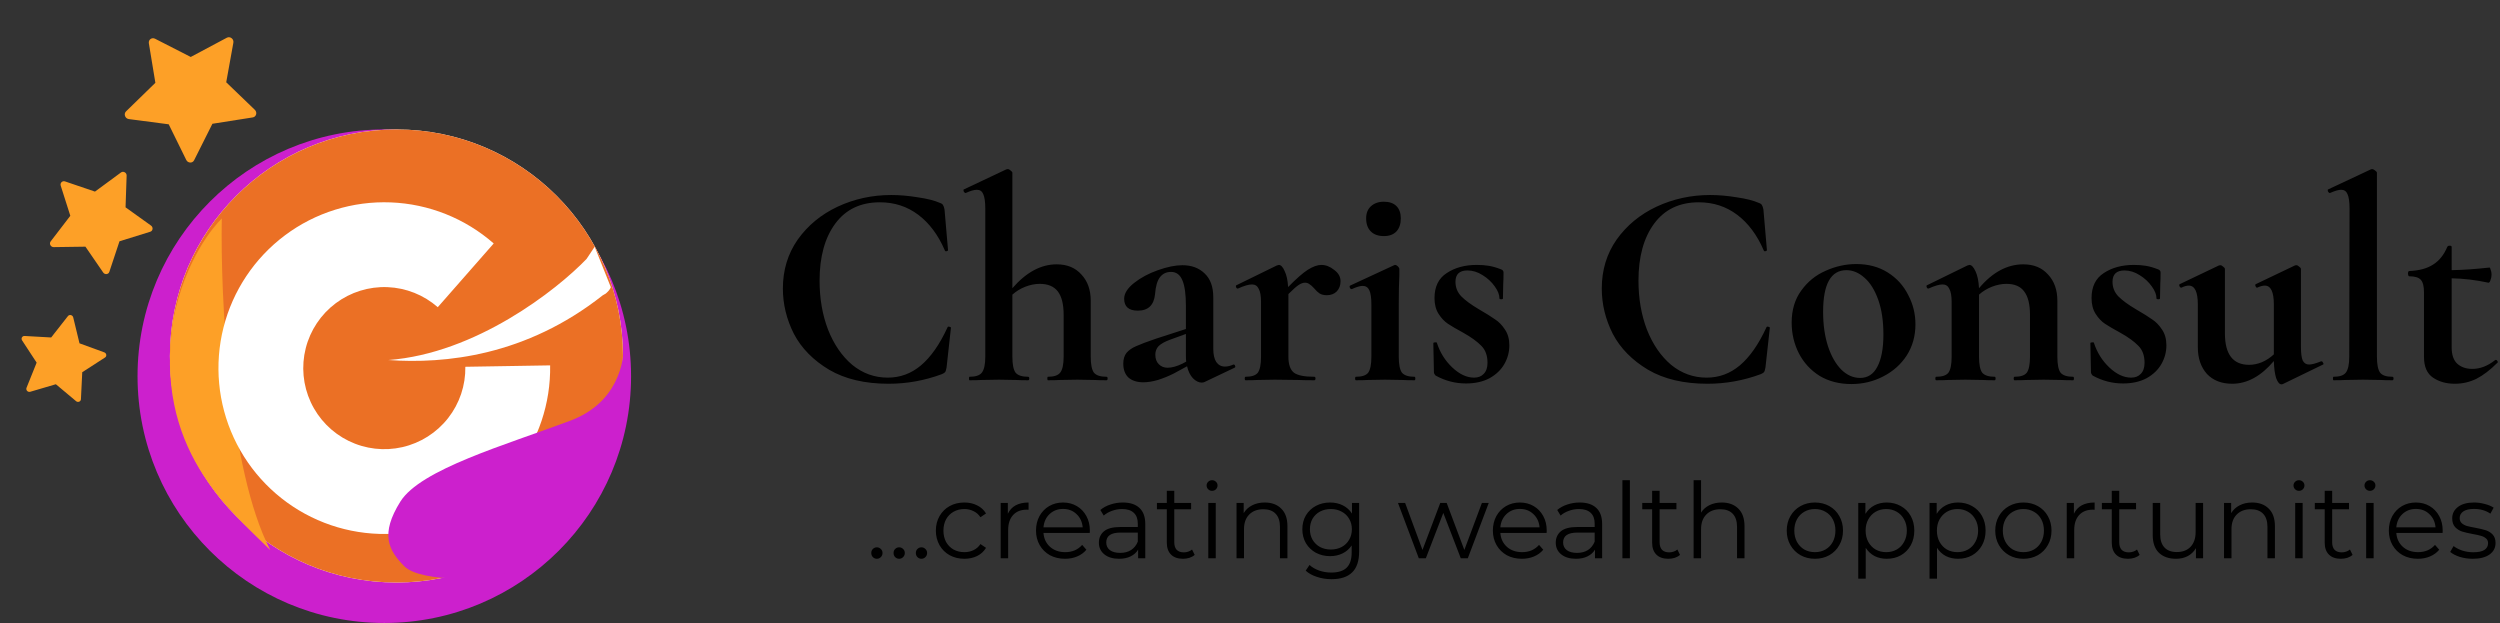 <svg width="309" height="77" viewBox="0 0 309 77" fill="none" xmlns="http://www.w3.org/2000/svg">
<rect x="0" y="0" width="309" height="77" fill="#333333" stroke="none"/>
<path d="M110.156 24.104C111.212 24.104 112.316 24.2 113.468 24.392C114.62 24.56 115.52 24.788 116.168 25.076C116.384 25.148 116.516 25.244 116.564 25.364C116.636 25.46 116.696 25.64 116.744 25.904L117.176 30.908C117.176 30.98 117.116 31.028 116.996 31.052C116.876 31.076 116.804 31.04 116.78 30.944C115.964 29.048 114.872 27.584 113.504 26.552C112.136 25.52 110.552 25.004 108.752 25.004C106.376 25.004 104.54 25.88 103.244 27.632C101.948 29.384 101.3 31.736 101.3 34.688C101.3 36.896 101.648 38.912 102.344 40.736C103.064 42.56 104.06 44.012 105.332 45.092C106.628 46.148 108.092 46.676 109.724 46.676C111.26 46.676 112.628 46.172 113.828 45.164C115.052 44.132 116.144 42.572 117.104 40.484C117.128 40.388 117.2 40.352 117.32 40.376C117.464 40.4 117.536 40.448 117.536 40.52L116.996 45.416C116.948 45.704 116.888 45.896 116.816 45.992C116.768 46.064 116.636 46.148 116.42 46.244C114.284 47.036 112.088 47.432 109.832 47.432C106.904 47.432 104.456 46.856 102.488 45.704C100.52 44.528 99.068 43.052 98.132 41.276C97.22 39.476 96.764 37.604 96.764 35.66C96.764 33.38 97.376 31.364 98.6 29.612C99.848 27.86 101.492 26.504 103.532 25.544C105.596 24.584 107.804 24.104 110.156 24.104ZM136.758 46.568C136.854 46.568 136.902 46.64 136.902 46.784C136.902 46.928 136.854 47 136.758 47C136.134 47 135.63 46.988 135.246 46.964L133.158 46.928L130.998 46.964C130.638 46.988 130.146 47 129.522 47C129.474 47 129.45 46.928 129.45 46.784C129.45 46.64 129.474 46.568 129.522 46.568C130.266 46.568 130.77 46.4 131.034 46.064C131.322 45.704 131.466 45.044 131.466 44.084V38.9C131.466 37.604 131.226 36.644 130.746 36.02C130.266 35.396 129.522 35.084 128.514 35.084C127.938 35.084 127.338 35.204 126.714 35.444C126.114 35.684 125.586 36.008 125.13 36.416V44.084C125.13 45.044 125.262 45.704 125.526 46.064C125.814 46.4 126.33 46.568 127.074 46.568C127.17 46.568 127.218 46.64 127.218 46.784C127.218 46.928 127.17 47 127.074 47C126.45 47 125.946 46.988 125.562 46.964L123.474 46.928L121.314 46.964C120.954 46.988 120.462 47 119.838 47C119.79 47 119.766 46.928 119.766 46.784C119.766 46.64 119.79 46.568 119.838 46.568C120.582 46.568 121.086 46.4 121.35 46.064C121.638 45.704 121.782 45.044 121.782 44.084V25.796C121.782 24.956 121.698 24.356 121.53 23.996C121.386 23.636 121.122 23.456 120.738 23.456C120.402 23.456 119.946 23.588 119.37 23.852H119.334C119.262 23.852 119.19 23.792 119.118 23.672C119.07 23.528 119.07 23.444 119.118 23.42L124.374 20.936L124.554 20.9C124.674 20.9 124.794 20.96 124.914 21.08C125.058 21.176 125.13 21.272 125.13 21.368V35.624C126.834 33.656 128.658 32.672 130.602 32.672C131.898 32.672 132.918 33.092 133.662 33.932C134.43 34.748 134.814 35.828 134.814 37.172V44.084C134.814 45.044 134.946 45.704 135.21 46.064C135.498 46.4 136.014 46.568 136.758 46.568ZM152.482 45.056C152.578 45.056 152.638 45.116 152.662 45.236C152.71 45.332 152.686 45.404 152.59 45.452L148.882 47.216C148.786 47.264 148.666 47.288 148.522 47.288C148.162 47.288 147.802 47.108 147.442 46.748C147.106 46.388 146.866 45.896 146.722 45.272L145.066 46.172C144.442 46.484 143.794 46.748 143.122 46.964C142.45 47.156 141.85 47.252 141.322 47.252C140.554 47.252 139.942 47.06 139.486 46.676C139.054 46.268 138.838 45.692 138.838 44.948C138.838 44.396 138.97 43.952 139.234 43.616C139.522 43.28 139.918 43.004 140.422 42.788C140.95 42.548 141.778 42.236 142.906 41.852L146.578 40.664V37.82C146.578 36.38 146.434 35.324 146.146 34.652C145.858 33.956 145.39 33.608 144.742 33.608C144.166 33.608 143.71 33.824 143.374 34.256C143.038 34.688 142.834 35.396 142.762 36.38C142.618 37.724 141.91 38.396 140.638 38.396C139.51 38.396 138.946 37.904 138.946 36.92C138.946 36.272 139.354 35.624 140.17 34.976C140.986 34.328 141.97 33.8 143.122 33.392C144.274 32.984 145.282 32.78 146.146 32.78C147.274 32.78 148.186 33.116 148.882 33.788C149.602 34.46 149.962 35.444 149.962 36.74V43.112C149.962 43.808 150.082 44.348 150.322 44.732C150.586 45.116 150.946 45.308 151.402 45.308C151.738 45.308 152.086 45.224 152.446 45.056H152.482ZM146.614 44.696C146.59 44.528 146.578 44.276 146.578 43.94V41.276L144.598 41.996C143.95 42.236 143.482 42.5 143.194 42.788C142.93 43.076 142.798 43.424 142.798 43.832C142.798 44.336 142.942 44.732 143.23 45.02C143.518 45.308 143.878 45.452 144.31 45.452C144.838 45.452 145.45 45.284 146.146 44.948L146.614 44.696ZM163.315 32.744C163.867 32.744 164.395 32.948 164.899 33.356C165.427 33.74 165.691 34.208 165.691 34.76C165.691 35.264 165.535 35.684 165.223 36.02C164.911 36.332 164.503 36.488 163.999 36.488C163.639 36.488 163.339 36.416 163.099 36.272C162.883 36.128 162.655 35.912 162.415 35.624C162.199 35.384 162.007 35.216 161.839 35.12C161.695 35 161.515 34.94 161.299 34.94C161.059 34.94 160.795 35.036 160.507 35.228C160.243 35.396 159.823 35.768 159.247 36.344V44.084C159.247 45.044 159.475 45.704 159.931 46.064C160.387 46.4 161.227 46.568 162.451 46.568C162.547 46.568 162.595 46.64 162.595 46.784C162.595 46.928 162.547 47 162.451 47C161.611 47 160.951 46.988 160.471 46.964L157.555 46.928L155.431 46.964C155.071 46.988 154.579 47 153.955 47C153.883 47 153.847 46.928 153.847 46.784C153.847 46.64 153.883 46.568 153.955 46.568C154.699 46.568 155.203 46.4 155.467 46.064C155.731 45.704 155.863 45.044 155.863 44.084V37.316C155.863 36.572 155.767 36.032 155.575 35.696C155.407 35.336 155.131 35.156 154.747 35.156C154.339 35.156 153.763 35.324 153.019 35.66H152.947C152.875 35.66 152.815 35.6 152.767 35.48C152.743 35.36 152.755 35.288 152.803 35.264L157.807 32.816C157.951 32.768 158.035 32.744 158.059 32.744C158.323 32.744 158.563 32.996 158.779 33.5C159.019 33.98 159.163 34.64 159.211 35.48C160.195 34.472 160.999 33.764 161.623 33.356C162.271 32.948 162.835 32.744 163.315 32.744ZM167.595 47C167.523 47 167.487 46.928 167.487 46.784C167.487 46.64 167.523 46.568 167.595 46.568C168.339 46.568 168.843 46.4 169.107 46.064C169.371 45.704 169.503 45.044 169.503 44.084V37.64C169.503 36.824 169.419 36.236 169.251 35.876C169.083 35.516 168.807 35.336 168.423 35.336C168.111 35.336 167.667 35.468 167.091 35.732H167.055C166.959 35.732 166.887 35.672 166.839 35.552C166.791 35.408 166.803 35.324 166.875 35.3L172.311 32.78L172.419 32.744C172.539 32.744 172.659 32.804 172.779 32.924C172.899 33.044 172.959 33.152 172.959 33.248V34.04C172.911 35 172.887 36.176 172.887 37.568V44.084C172.887 45.044 173.019 45.704 173.283 46.064C173.571 46.4 174.087 46.568 174.831 46.568C174.903 46.568 174.939 46.64 174.939 46.784C174.939 46.928 174.903 47 174.831 47C174.207 47 173.715 46.988 173.355 46.964L171.195 46.928L169.071 46.964C168.711 46.988 168.219 47 167.595 47ZM171.051 29.18C170.355 29.18 169.815 28.988 169.431 28.604C169.047 28.22 168.855 27.68 168.855 26.984C168.855 26.36 169.047 25.868 169.431 25.508C169.839 25.124 170.379 24.932 171.051 24.932C171.723 24.932 172.239 25.112 172.599 25.472C172.959 25.832 173.139 26.336 173.139 26.984C173.139 27.68 172.959 28.22 172.599 28.604C172.239 28.988 171.723 29.18 171.051 29.18ZM179.896 34.832C179.896 35.528 180.136 36.128 180.616 36.632C181.12 37.136 181.84 37.664 182.776 38.216C183.688 38.744 184.36 39.164 184.792 39.476C185.248 39.764 185.656 40.184 186.016 40.736C186.376 41.264 186.556 41.912 186.556 42.68C186.556 43.496 186.352 44.264 185.944 44.984C185.536 45.704 184.924 46.292 184.108 46.748C183.292 47.18 182.32 47.396 181.192 47.396C179.872 47.396 178.624 47.072 177.448 46.424C177.304 46.28 177.232 46.136 177.232 45.992L177.16 42.428C177.16 42.356 177.22 42.32 177.34 42.32C177.484 42.296 177.568 42.308 177.592 42.356C177.976 43.556 178.612 44.576 179.5 45.416C180.388 46.256 181.288 46.676 182.2 46.676C182.704 46.676 183.1 46.52 183.388 46.208C183.7 45.896 183.856 45.44 183.856 44.84C183.856 43.952 183.604 43.256 183.1 42.752C182.596 42.224 181.852 41.684 180.868 41.132C180.028 40.676 179.392 40.304 178.96 40.016C178.528 39.728 178.144 39.32 177.808 38.792C177.472 38.264 177.304 37.616 177.304 36.848C177.304 35.432 177.808 34.4 178.816 33.752C179.824 33.08 181.06 32.744 182.524 32.744C183.076 32.744 183.568 32.78 184 32.852C184.456 32.924 184.96 33.068 185.512 33.284C185.728 33.356 185.836 33.488 185.836 33.68C185.836 34.28 185.824 34.748 185.8 35.084L185.764 36.884C185.764 36.956 185.692 36.992 185.548 36.992C185.404 36.992 185.332 36.956 185.332 36.884C185.332 36.428 185.14 35.936 184.756 35.408C184.372 34.856 183.868 34.388 183.244 34.004C182.644 33.62 182.02 33.428 181.372 33.428C180.388 33.428 179.896 33.896 179.896 34.832ZM211.371 24.104C212.427 24.104 213.531 24.2 214.683 24.392C215.835 24.56 216.735 24.788 217.383 25.076C217.599 25.148 217.731 25.244 217.779 25.364C217.851 25.46 217.911 25.64 217.959 25.904L218.391 30.908C218.391 30.98 218.331 31.028 218.211 31.052C218.091 31.076 218.019 31.04 217.995 30.944C217.179 29.048 216.087 27.584 214.719 26.552C213.351 25.52 211.767 25.004 209.967 25.004C207.591 25.004 205.755 25.88 204.459 27.632C203.163 29.384 202.515 31.736 202.515 34.688C202.515 36.896 202.863 38.912 203.559 40.736C204.279 42.56 205.275 44.012 206.547 45.092C207.843 46.148 209.307 46.676 210.939 46.676C212.475 46.676 213.843 46.172 215.043 45.164C216.267 44.132 217.359 42.572 218.319 40.484C218.343 40.388 218.415 40.352 218.535 40.376C218.679 40.4 218.751 40.448 218.751 40.52L218.211 45.416C218.163 45.704 218.103 45.896 218.031 45.992C217.983 46.064 217.851 46.148 217.635 46.244C215.499 47.036 213.303 47.432 211.047 47.432C208.119 47.432 205.671 46.856 203.703 45.704C201.735 44.528 200.283 43.052 199.347 41.276C198.435 39.476 197.979 37.604 197.979 35.66C197.979 33.38 198.591 31.364 199.815 29.612C201.063 27.86 202.707 26.504 204.747 25.544C206.811 24.584 209.019 24.104 211.371 24.104ZM228.829 47.468C227.341 47.468 226.033 47.132 224.905 46.46C223.801 45.764 222.949 44.84 222.349 43.688C221.749 42.512 221.449 41.24 221.449 39.872C221.449 38.312 221.845 36.992 222.637 35.912C223.429 34.808 224.437 33.992 225.661 33.464C226.885 32.912 228.145 32.636 229.441 32.636C230.929 32.636 232.225 32.984 233.329 33.68C234.433 34.376 235.273 35.3 235.849 36.452C236.449 37.58 236.749 38.792 236.749 40.088C236.749 41.528 236.389 42.812 235.669 43.94C234.949 45.044 233.977 45.908 232.753 46.532C231.553 47.156 230.245 47.468 228.829 47.468ZM229.909 46.712C230.845 46.712 231.553 46.256 232.033 45.344C232.537 44.408 232.789 43.076 232.789 41.348C232.789 39.668 232.573 38.228 232.141 37.028C231.709 35.828 231.145 34.928 230.449 34.328C229.753 33.704 229.009 33.392 228.217 33.392C226.297 33.392 225.337 35.108 225.337 38.54C225.337 40.148 225.541 41.576 225.949 42.824C226.357 44.048 226.909 45.008 227.605 45.704C228.301 46.376 229.069 46.712 229.909 46.712ZM256.234 46.568C256.306 46.568 256.342 46.64 256.342 46.784C256.342 46.928 256.306 47 256.234 47C255.61 47 255.118 46.988 254.758 46.964L252.598 46.928L250.51 46.964C250.126 46.988 249.622 47 248.998 47C248.926 47 248.89 46.928 248.89 46.784C248.89 46.64 248.926 46.568 248.998 46.568C249.742 46.568 250.246 46.4 250.51 46.064C250.774 45.704 250.906 45.044 250.906 44.084V38.9C250.906 37.604 250.666 36.644 250.186 36.02C249.73 35.396 248.998 35.084 247.99 35.084C247.414 35.084 246.814 35.204 246.19 35.444C245.59 35.684 245.062 36.008 244.606 36.416V44.084C244.606 45.044 244.738 45.704 245.002 46.064C245.29 46.4 245.806 46.568 246.55 46.568C246.622 46.568 246.658 46.64 246.658 46.784C246.658 46.928 246.622 47 246.55 47C245.926 47 245.434 46.988 245.074 46.964L242.914 46.928L240.79 46.964C240.43 46.988 239.938 47 239.314 47C239.242 47 239.206 46.928 239.206 46.784C239.206 46.64 239.242 46.568 239.314 46.568C240.058 46.568 240.562 46.4 240.826 46.064C241.09 45.704 241.222 45.044 241.222 44.084V37.316C241.222 36.572 241.126 36.032 240.934 35.696C240.766 35.336 240.49 35.156 240.106 35.156C239.698 35.156 239.122 35.324 238.378 35.66H238.306C238.234 35.66 238.174 35.6 238.126 35.48C238.102 35.36 238.114 35.288 238.162 35.264L243.166 32.816C243.31 32.768 243.394 32.744 243.418 32.744C243.682 32.744 243.934 33.008 244.174 33.536C244.414 34.04 244.558 34.736 244.606 35.624C246.262 33.656 248.086 32.672 250.078 32.672C251.374 32.672 252.394 33.092 253.138 33.932C253.906 34.748 254.29 35.828 254.29 37.172V44.084C254.29 45.044 254.422 45.704 254.686 46.064C254.974 46.4 255.49 46.568 256.234 46.568ZM261.107 34.832C261.107 35.528 261.347 36.128 261.827 36.632C262.331 37.136 263.051 37.664 263.987 38.216C264.899 38.744 265.571 39.164 266.003 39.476C266.459 39.764 266.867 40.184 267.227 40.736C267.587 41.264 267.767 41.912 267.767 42.68C267.767 43.496 267.563 44.264 267.155 44.984C266.747 45.704 266.135 46.292 265.319 46.748C264.503 47.18 263.531 47.396 262.403 47.396C261.083 47.396 259.835 47.072 258.659 46.424C258.515 46.28 258.443 46.136 258.443 45.992L258.371 42.428C258.371 42.356 258.431 42.32 258.551 42.32C258.695 42.296 258.779 42.308 258.803 42.356C259.187 43.556 259.823 44.576 260.711 45.416C261.599 46.256 262.499 46.676 263.411 46.676C263.915 46.676 264.311 46.52 264.599 46.208C264.911 45.896 265.067 45.44 265.067 44.84C265.067 43.952 264.815 43.256 264.311 42.752C263.807 42.224 263.063 41.684 262.079 41.132C261.239 40.676 260.603 40.304 260.171 40.016C259.739 39.728 259.355 39.32 259.019 38.792C258.683 38.264 258.515 37.616 258.515 36.848C258.515 35.432 259.019 34.4 260.027 33.752C261.035 33.08 262.271 32.744 263.735 32.744C264.287 32.744 264.779 32.78 265.211 32.852C265.667 32.924 266.171 33.068 266.723 33.284C266.939 33.356 267.047 33.488 267.047 33.68C267.047 34.28 267.035 34.748 267.011 35.084L266.975 36.884C266.975 36.956 266.903 36.992 266.759 36.992C266.615 36.992 266.543 36.956 266.543 36.884C266.543 36.428 266.351 35.936 265.967 35.408C265.583 34.856 265.079 34.388 264.455 34.004C263.855 33.62 263.231 33.428 262.583 33.428C261.599 33.428 261.107 33.896 261.107 34.832ZM286.952 44.66C287.024 44.66 287.084 44.72 287.132 44.84C287.204 44.96 287.204 45.032 287.132 45.056L282.164 47.468C282.116 47.492 282.056 47.504 281.984 47.504C281.744 47.504 281.528 47.252 281.336 46.748C281.168 46.22 281.072 45.512 281.048 44.624C279.464 46.496 277.748 47.432 275.9 47.432C274.58 47.432 273.536 47.024 272.768 46.208C272.024 45.368 271.652 44.276 271.652 42.932V37.64C271.652 36.08 271.28 35.3 270.536 35.3C270.272 35.3 269.972 35.384 269.636 35.552H269.6C269.504 35.552 269.432 35.492 269.384 35.372C269.336 35.228 269.348 35.144 269.42 35.12L274.244 32.816L274.424 32.78C274.544 32.78 274.664 32.84 274.784 32.96C274.928 33.056 275 33.152 275 33.248V41.204C275 43.796 275.996 45.092 277.988 45.092C278.516 45.092 279.044 44.984 279.572 44.768C280.124 44.528 280.616 44.204 281.048 43.796V37.64C281.048 36.08 280.676 35.3 279.932 35.3C279.668 35.3 279.356 35.384 278.996 35.552H278.96C278.888 35.552 278.828 35.492 278.78 35.372C278.732 35.228 278.744 35.144 278.816 35.12L283.64 32.816C283.688 32.792 283.748 32.78 283.82 32.78C283.94 32.78 284.06 32.84 284.18 32.96C284.324 33.056 284.396 33.152 284.396 33.248V42.824C284.396 43.64 284.468 44.216 284.612 44.552C284.78 44.888 285.044 45.056 285.404 45.056C285.74 45.056 286.232 44.924 286.88 44.66H286.952ZM288.424 47C288.376 47 288.352 46.928 288.352 46.784C288.352 46.64 288.376 46.568 288.424 46.568C289.168 46.568 289.672 46.4 289.936 46.064C290.224 45.704 290.368 45.044 290.368 44.084L290.404 25.796C290.404 24.956 290.32 24.356 290.152 23.996C290.008 23.636 289.744 23.456 289.36 23.456C289.048 23.456 288.592 23.588 287.992 23.852H287.956C287.884 23.852 287.812 23.792 287.74 23.672C287.692 23.528 287.692 23.444 287.74 23.42L293.032 20.936L293.176 20.9C293.296 20.9 293.428 20.96 293.572 21.08C293.716 21.176 293.788 21.272 293.788 21.368V44.084C293.788 45.044 293.92 45.704 294.184 46.064C294.448 46.4 294.952 46.568 295.696 46.568C295.792 46.568 295.84 46.64 295.84 46.784C295.84 46.928 295.792 47 295.696 47C295.096 47 294.616 46.988 294.256 46.964L292.06 46.928L289.9 46.964C289.54 46.988 289.048 47 288.424 47ZM308.461 44.48C308.557 44.48 308.629 44.528 308.677 44.624C308.749 44.72 308.749 44.792 308.677 44.84C307.789 45.728 306.925 46.388 306.085 46.82C305.245 47.228 304.357 47.432 303.421 47.432C302.365 47.432 301.465 47.18 300.721 46.676C299.977 46.172 299.605 45.32 299.605 44.12V36.128C299.605 35.384 299.473 34.868 299.209 34.58C298.945 34.292 298.465 34.148 297.769 34.148C297.745 34.148 297.709 34.112 297.661 34.04C297.637 33.968 297.625 33.896 297.625 33.824C297.625 33.728 297.637 33.656 297.661 33.608C297.685 33.536 297.721 33.5 297.769 33.5C298.993 33.452 299.977 33.188 300.721 32.708C301.489 32.228 302.077 31.496 302.485 30.512C302.533 30.416 302.629 30.368 302.773 30.368C302.941 30.368 303.025 30.416 303.025 30.512V33.392C304.417 33.368 305.977 33.26 307.705 33.068C307.753 33.068 307.801 33.164 307.849 33.356C307.921 33.524 307.957 33.716 307.957 33.932C307.957 34.172 307.909 34.412 307.813 34.652C307.741 34.868 307.657 34.964 307.561 34.94C306.001 34.604 304.489 34.424 303.025 34.4V42.932C303.025 43.844 303.253 44.516 303.709 44.948C304.189 45.38 304.813 45.596 305.581 45.596C306.541 45.596 307.477 45.236 308.389 44.516L308.461 44.48Z" fill="black"/>
<path d="M108.378 69.065C108.187 69.065 108.023 68.996 107.884 68.857C107.754 68.718 107.689 68.549 107.689 68.35C107.689 68.151 107.754 67.986 107.884 67.856C108.023 67.717 108.187 67.648 108.378 67.648C108.569 67.648 108.733 67.717 108.872 67.856C109.011 67.986 109.08 68.151 109.08 68.35C109.08 68.549 109.011 68.718 108.872 68.857C108.733 68.996 108.569 69.065 108.378 69.065ZM111.133 69.065C110.942 69.065 110.778 68.996 110.639 68.857C110.509 68.718 110.444 68.549 110.444 68.35C110.444 68.151 110.509 67.986 110.639 67.856C110.778 67.717 110.942 67.648 111.133 67.648C111.324 67.648 111.488 67.717 111.627 67.856C111.766 67.986 111.835 68.151 111.835 68.35C111.835 68.549 111.766 68.718 111.627 68.857C111.488 68.996 111.324 69.065 111.133 69.065ZM113.888 69.065C113.697 69.065 113.532 68.996 113.394 68.857C113.264 68.718 113.199 68.549 113.199 68.35C113.199 68.151 113.264 67.986 113.394 67.856C113.532 67.717 113.697 67.648 113.888 67.648C114.078 67.648 114.243 67.717 114.382 67.856C114.52 67.986 114.59 68.151 114.59 68.35C114.59 68.549 114.52 68.718 114.382 68.857C114.243 68.996 114.078 69.065 113.888 69.065ZM119.195 69.065C118.519 69.065 117.913 68.918 117.375 68.623C116.847 68.328 116.431 67.917 116.127 67.388C115.824 66.851 115.672 66.248 115.672 65.581C115.672 64.914 115.824 64.316 116.127 63.787C116.431 63.258 116.847 62.847 117.375 62.552C117.913 62.257 118.519 62.11 119.195 62.11C119.785 62.11 120.309 62.227 120.768 62.461C121.236 62.686 121.605 63.02 121.873 63.462L121.184 63.93C120.959 63.592 120.673 63.341 120.326 63.176C119.98 63.003 119.603 62.916 119.195 62.916C118.701 62.916 118.255 63.029 117.856 63.254C117.466 63.471 117.159 63.783 116.933 64.19C116.717 64.597 116.608 65.061 116.608 65.581C116.608 66.11 116.717 66.578 116.933 66.985C117.159 67.384 117.466 67.696 117.856 67.921C118.255 68.138 118.701 68.246 119.195 68.246C119.603 68.246 119.98 68.164 120.326 67.999C120.673 67.834 120.959 67.583 121.184 67.245L121.873 67.713C121.605 68.155 121.236 68.493 120.768 68.727C120.3 68.952 119.776 69.065 119.195 69.065ZM124.57 63.501C124.787 63.042 125.108 62.695 125.532 62.461C125.966 62.227 126.499 62.11 127.131 62.11V63.007L126.91 62.994C126.191 62.994 125.628 63.215 125.22 63.657C124.813 64.099 124.609 64.719 124.609 65.516V69H123.686V62.162H124.57V63.501ZM134.693 65.867H128.973C129.025 66.578 129.298 67.154 129.792 67.596C130.286 68.029 130.91 68.246 131.664 68.246C132.089 68.246 132.479 68.172 132.834 68.025C133.189 67.869 133.497 67.644 133.757 67.349L134.277 67.947C133.974 68.311 133.592 68.588 133.133 68.779C132.682 68.97 132.184 69.065 131.638 69.065C130.936 69.065 130.312 68.918 129.766 68.623C129.229 68.32 128.808 67.904 128.505 67.375C128.202 66.846 128.05 66.248 128.05 65.581C128.05 64.914 128.193 64.316 128.479 63.787C128.774 63.258 129.172 62.847 129.675 62.552C130.186 62.257 130.758 62.11 131.391 62.11C132.024 62.11 132.591 62.257 133.094 62.552C133.597 62.847 133.991 63.258 134.277 63.787C134.563 64.307 134.706 64.905 134.706 65.581L134.693 65.867ZM131.391 62.903C130.732 62.903 130.178 63.115 129.727 63.54C129.285 63.956 129.034 64.502 128.973 65.178H133.822C133.761 64.502 133.506 63.956 133.055 63.54C132.613 63.115 132.058 62.903 131.391 62.903ZM138.786 62.11C139.679 62.11 140.364 62.335 140.84 62.786C141.317 63.228 141.555 63.887 141.555 64.762V69H140.671V67.934C140.463 68.289 140.156 68.567 139.748 68.766C139.35 68.965 138.873 69.065 138.318 69.065C137.556 69.065 136.949 68.883 136.498 68.519C136.048 68.155 135.822 67.674 135.822 67.076C135.822 66.495 136.03 66.027 136.446 65.672C136.871 65.317 137.543 65.139 138.461 65.139H140.632V64.723C140.632 64.134 140.468 63.687 140.138 63.384C139.809 63.072 139.328 62.916 138.695 62.916C138.262 62.916 137.846 62.99 137.447 63.137C137.049 63.276 136.706 63.471 136.42 63.722L136.004 63.033C136.351 62.738 136.767 62.513 137.252 62.357C137.738 62.192 138.249 62.11 138.786 62.11ZM138.461 68.337C138.981 68.337 139.428 68.22 139.8 67.986C140.173 67.743 140.45 67.397 140.632 66.946V65.828H138.487C137.317 65.828 136.732 66.235 136.732 67.05C136.732 67.449 136.884 67.765 137.187 67.999C137.491 68.224 137.915 68.337 138.461 68.337ZM147.663 68.584C147.49 68.74 147.273 68.861 147.013 68.948C146.762 69.026 146.498 69.065 146.22 69.065C145.579 69.065 145.085 68.892 144.738 68.545C144.392 68.198 144.218 67.709 144.218 67.076V62.942H142.996V62.162H144.218V60.667H145.141V62.162H147.221V62.942H145.141V67.024C145.141 67.431 145.241 67.743 145.44 67.96C145.648 68.168 145.943 68.272 146.324 68.272C146.515 68.272 146.697 68.242 146.87 68.181C147.052 68.12 147.208 68.034 147.338 67.921L147.663 68.584ZM149.344 62.162H150.267V69H149.344V62.162ZM149.812 60.667C149.621 60.667 149.461 60.602 149.331 60.472C149.201 60.342 149.136 60.186 149.136 60.004C149.136 59.831 149.201 59.679 149.331 59.549C149.461 59.419 149.621 59.354 149.812 59.354C150.002 59.354 150.163 59.419 150.293 59.549C150.423 59.67 150.488 59.818 150.488 59.991C150.488 60.182 150.423 60.342 150.293 60.472C150.163 60.602 150.002 60.667 149.812 60.667ZM156.319 62.11C157.177 62.11 157.857 62.361 158.36 62.864C158.871 63.358 159.127 64.082 159.127 65.035V69H158.204V65.126C158.204 64.415 158.026 63.874 157.671 63.501C157.316 63.128 156.809 62.942 156.15 62.942C155.413 62.942 154.828 63.163 154.395 63.605C153.97 64.038 153.758 64.641 153.758 65.412V69H152.835V62.162H153.719V63.423C153.97 63.007 154.317 62.686 154.759 62.461C155.21 62.227 155.73 62.11 156.319 62.11ZM167.989 62.162V68.168C167.989 69.329 167.703 70.187 167.131 70.742C166.568 71.305 165.714 71.587 164.57 71.587C163.937 71.587 163.335 71.492 162.763 71.301C162.2 71.119 161.74 70.863 161.385 70.534L161.853 69.832C162.182 70.127 162.581 70.356 163.049 70.521C163.526 70.686 164.024 70.768 164.544 70.768C165.411 70.768 166.048 70.564 166.455 70.157C166.862 69.758 167.066 69.134 167.066 68.285V67.414C166.78 67.847 166.403 68.177 165.935 68.402C165.476 68.627 164.964 68.74 164.401 68.74C163.76 68.74 163.175 68.601 162.646 68.324C162.126 68.038 161.714 67.644 161.411 67.141C161.116 66.63 160.969 66.053 160.969 65.412C160.969 64.771 161.116 64.199 161.411 63.696C161.714 63.193 162.126 62.803 162.646 62.526C163.166 62.249 163.751 62.11 164.401 62.11C164.982 62.11 165.506 62.227 165.974 62.461C166.442 62.695 166.819 63.033 167.105 63.475V62.162H167.989ZM164.492 67.921C164.986 67.921 165.432 67.817 165.831 67.609C166.23 67.392 166.537 67.093 166.754 66.712C166.979 66.331 167.092 65.897 167.092 65.412C167.092 64.927 166.979 64.498 166.754 64.125C166.537 63.744 166.23 63.449 165.831 63.241C165.441 63.024 164.995 62.916 164.492 62.916C163.998 62.916 163.552 63.02 163.153 63.228C162.763 63.436 162.455 63.731 162.23 64.112C162.013 64.493 161.905 64.927 161.905 65.412C161.905 65.897 162.013 66.331 162.23 66.712C162.455 67.093 162.763 67.392 163.153 67.609C163.552 67.817 163.998 67.921 164.492 67.921ZM184.009 62.162L181.422 69H180.551L178.393 63.397L176.235 69H175.364L172.79 62.162H173.674L175.819 67.973L178.016 62.162H178.809L180.993 67.973L183.164 62.162H184.009ZM191.162 65.867H185.442C185.494 66.578 185.767 67.154 186.261 67.596C186.755 68.029 187.379 68.246 188.133 68.246C188.558 68.246 188.948 68.172 189.303 68.025C189.658 67.869 189.966 67.644 190.226 67.349L190.746 67.947C190.443 68.311 190.061 68.588 189.602 68.779C189.151 68.97 188.653 69.065 188.107 69.065C187.405 69.065 186.781 68.918 186.235 68.623C185.698 68.32 185.277 67.904 184.974 67.375C184.671 66.846 184.519 66.248 184.519 65.581C184.519 64.914 184.662 64.316 184.948 63.787C185.243 63.258 185.641 62.847 186.144 62.552C186.655 62.257 187.227 62.11 187.86 62.11C188.493 62.11 189.06 62.257 189.563 62.552C190.066 62.847 190.46 63.258 190.746 63.787C191.032 64.307 191.175 64.905 191.175 65.581L191.162 65.867ZM187.86 62.903C187.201 62.903 186.647 63.115 186.196 63.54C185.754 63.956 185.503 64.502 185.442 65.178H190.291C190.23 64.502 189.975 63.956 189.524 63.54C189.082 63.115 188.527 62.903 187.86 62.903ZM195.255 62.11C196.148 62.11 196.833 62.335 197.309 62.786C197.786 63.228 198.024 63.887 198.024 64.762V69H197.14V67.934C196.932 68.289 196.625 68.567 196.217 68.766C195.819 68.965 195.342 69.065 194.787 69.065C194.025 69.065 193.418 68.883 192.967 68.519C192.517 68.155 192.291 67.674 192.291 67.076C192.291 66.495 192.499 66.027 192.915 65.672C193.34 65.317 194.012 65.139 194.93 65.139H197.101V64.723C197.101 64.134 196.937 63.687 196.607 63.384C196.278 63.072 195.797 62.916 195.164 62.916C194.731 62.916 194.315 62.99 193.916 63.137C193.518 63.276 193.175 63.471 192.889 63.722L192.473 63.033C192.82 62.738 193.236 62.513 193.721 62.357C194.207 62.192 194.718 62.11 195.255 62.11ZM194.93 68.337C195.45 68.337 195.897 68.22 196.269 67.986C196.642 67.743 196.919 67.397 197.101 66.946V65.828H194.956C193.786 65.828 193.201 66.235 193.201 67.05C193.201 67.449 193.353 67.765 193.656 67.999C193.96 68.224 194.384 68.337 194.93 68.337ZM200.531 59.354H201.454V69H200.531V59.354ZM207.649 68.584C207.475 68.74 207.259 68.861 206.999 68.948C206.747 69.026 206.483 69.065 206.206 69.065C205.564 69.065 205.07 68.892 204.724 68.545C204.377 68.198 204.204 67.709 204.204 67.076V62.942H202.982V62.162H204.204V60.667H205.127V62.162H207.207V62.942H205.127V67.024C205.127 67.431 205.226 67.743 205.426 67.96C205.634 68.168 205.928 68.272 206.31 68.272C206.5 68.272 206.682 68.242 206.856 68.181C207.038 68.12 207.194 68.034 207.324 67.921L207.649 68.584ZM212.813 62.11C213.671 62.11 214.351 62.361 214.854 62.864C215.365 63.358 215.621 64.082 215.621 65.035V69H214.698V65.126C214.698 64.415 214.52 63.874 214.165 63.501C213.81 63.128 213.303 62.942 212.644 62.942C211.907 62.942 211.322 63.163 210.889 63.605C210.464 64.038 210.252 64.641 210.252 65.412V69H209.329V59.354H210.252V63.358C210.503 62.959 210.85 62.652 211.292 62.435C211.734 62.218 212.241 62.11 212.813 62.11ZM224.324 69.065C223.666 69.065 223.072 68.918 222.543 68.623C222.015 68.32 221.599 67.904 221.295 67.375C220.992 66.846 220.84 66.248 220.84 65.581C220.84 64.914 220.992 64.316 221.295 63.787C221.599 63.258 222.015 62.847 222.543 62.552C223.072 62.257 223.666 62.11 224.324 62.11C224.983 62.11 225.577 62.257 226.105 62.552C226.634 62.847 227.046 63.258 227.34 63.787C227.644 64.316 227.795 64.914 227.795 65.581C227.795 66.248 227.644 66.846 227.34 67.375C227.046 67.904 226.634 68.32 226.105 68.623C225.577 68.918 224.983 69.065 224.324 69.065ZM224.324 68.246C224.81 68.246 225.243 68.138 225.624 67.921C226.014 67.696 226.318 67.379 226.534 66.972C226.751 66.565 226.859 66.101 226.859 65.581C226.859 65.061 226.751 64.597 226.534 64.19C226.318 63.783 226.014 63.471 225.624 63.254C225.243 63.029 224.81 62.916 224.324 62.916C223.839 62.916 223.401 63.029 223.011 63.254C222.63 63.471 222.327 63.783 222.101 64.19C221.885 64.597 221.776 65.061 221.776 65.581C221.776 66.101 221.885 66.565 222.101 66.972C222.327 67.379 222.63 67.696 223.011 67.921C223.401 68.138 223.839 68.246 224.324 68.246ZM233.203 62.11C233.844 62.11 234.425 62.257 234.945 62.552C235.465 62.838 235.872 63.245 236.167 63.774C236.461 64.303 236.609 64.905 236.609 65.581C236.609 66.266 236.461 66.872 236.167 67.401C235.872 67.93 235.465 68.341 234.945 68.636C234.433 68.922 233.853 69.065 233.203 69.065C232.648 69.065 232.145 68.952 231.695 68.727C231.253 68.493 230.889 68.155 230.603 67.713V71.522H229.68V62.162H230.564V63.514C230.841 63.063 231.205 62.717 231.656 62.474C232.115 62.231 232.631 62.11 233.203 62.11ZM233.138 68.246C233.614 68.246 234.048 68.138 234.438 67.921C234.828 67.696 235.131 67.379 235.348 66.972C235.573 66.565 235.686 66.101 235.686 65.581C235.686 65.061 235.573 64.602 235.348 64.203C235.131 63.796 234.828 63.479 234.438 63.254C234.048 63.029 233.614 62.916 233.138 62.916C232.652 62.916 232.215 63.029 231.825 63.254C231.443 63.479 231.14 63.796 230.915 64.203C230.698 64.602 230.59 65.061 230.59 65.581C230.59 66.101 230.698 66.565 230.915 66.972C231.14 67.379 231.443 67.696 231.825 67.921C232.215 68.138 232.652 68.246 233.138 68.246ZM242.013 62.11C242.654 62.11 243.235 62.257 243.755 62.552C244.275 62.838 244.682 63.245 244.977 63.774C245.272 64.303 245.419 64.905 245.419 65.581C245.419 66.266 245.272 66.872 244.977 67.401C244.682 67.93 244.275 68.341 243.755 68.636C243.244 68.922 242.663 69.065 242.013 69.065C241.458 69.065 240.956 68.952 240.505 68.727C240.063 68.493 239.699 68.155 239.413 67.713V71.522H238.49V62.162H239.374V63.514C239.651 63.063 240.015 62.717 240.466 62.474C240.925 62.231 241.441 62.11 242.013 62.11ZM241.948 68.246C242.425 68.246 242.858 68.138 243.248 67.921C243.638 67.696 243.941 67.379 244.158 66.972C244.383 66.565 244.496 66.101 244.496 65.581C244.496 65.061 244.383 64.602 244.158 64.203C243.941 63.796 243.638 63.479 243.248 63.254C242.858 63.029 242.425 62.916 241.948 62.916C241.463 62.916 241.025 63.029 240.635 63.254C240.254 63.479 239.95 63.796 239.725 64.203C239.508 64.602 239.4 65.061 239.4 65.581C239.4 66.101 239.508 66.565 239.725 66.972C239.95 67.379 240.254 67.696 240.635 67.921C241.025 68.138 241.463 68.246 241.948 68.246ZM250.096 69.065C249.437 69.065 248.843 68.918 248.315 68.623C247.786 68.32 247.37 67.904 247.067 67.375C246.763 66.846 246.612 66.248 246.612 65.581C246.612 64.914 246.763 64.316 247.067 63.787C247.37 63.258 247.786 62.847 248.315 62.552C248.843 62.257 249.437 62.11 250.096 62.11C250.754 62.11 251.348 62.257 251.877 62.552C252.405 62.847 252.817 63.258 253.112 63.787C253.415 64.316 253.567 64.914 253.567 65.581C253.567 66.248 253.415 66.846 253.112 67.375C252.817 67.904 252.405 68.32 251.877 68.623C251.348 68.918 250.754 69.065 250.096 69.065ZM250.096 68.246C250.581 68.246 251.014 68.138 251.396 67.921C251.786 67.696 252.089 67.379 252.306 66.972C252.522 66.565 252.631 66.101 252.631 65.581C252.631 65.061 252.522 64.597 252.306 64.19C252.089 63.783 251.786 63.471 251.396 63.254C251.014 63.029 250.581 62.916 250.096 62.916C249.61 62.916 249.173 63.029 248.783 63.254C248.401 63.471 248.098 63.783 247.873 64.19C247.656 64.597 247.548 65.061 247.548 65.581C247.548 66.101 247.656 66.565 247.873 66.972C248.098 67.379 248.401 67.696 248.783 67.921C249.173 68.138 249.61 68.246 250.096 68.246ZM256.335 63.501C256.552 63.042 256.872 62.695 257.297 62.461C257.73 62.227 258.263 62.11 258.896 62.11V63.007L258.675 62.994C257.956 62.994 257.392 63.215 256.985 63.657C256.578 64.099 256.374 64.719 256.374 65.516V69H255.451V62.162H256.335V63.501ZM264.46 68.584C264.287 68.74 264.07 68.861 263.81 68.948C263.559 69.026 263.295 69.065 263.017 69.065C262.376 69.065 261.882 68.892 261.535 68.545C261.189 68.198 261.015 67.709 261.015 67.076V62.942H259.793V62.162H261.015V60.667H261.938V62.162H264.018V62.942H261.938V67.024C261.938 67.431 262.038 67.743 262.237 67.96C262.445 68.168 262.74 68.272 263.121 68.272C263.312 68.272 263.494 68.242 263.667 68.181C263.849 68.12 264.005 68.034 264.135 67.921L264.46 68.584ZM272.303 62.162V69H271.419V67.752C271.176 68.168 270.842 68.493 270.418 68.727C269.993 68.952 269.508 69.065 268.962 69.065C268.069 69.065 267.363 68.818 266.843 68.324C266.331 67.821 266.076 67.089 266.076 66.127V62.162H266.999V66.036C266.999 66.755 267.176 67.301 267.532 67.674C267.887 68.047 268.394 68.233 269.053 68.233C269.772 68.233 270.34 68.016 270.756 67.583C271.172 67.141 271.38 66.53 271.38 65.75V62.162H272.303ZM278.372 62.11C279.23 62.11 279.91 62.361 280.413 62.864C280.924 63.358 281.18 64.082 281.18 65.035V69H280.257V65.126C280.257 64.415 280.079 63.874 279.724 63.501C279.368 63.128 278.861 62.942 278.203 62.942C277.466 62.942 276.881 63.163 276.448 63.605C276.023 64.038 275.811 64.641 275.811 65.412V69H274.888V62.162H275.772V63.423C276.023 63.007 276.37 62.686 276.812 62.461C277.262 62.227 277.782 62.11 278.372 62.11ZM283.685 62.162H284.608V69H283.685V62.162ZM284.153 60.667C283.963 60.667 283.802 60.602 283.672 60.472C283.542 60.342 283.477 60.186 283.477 60.004C283.477 59.831 283.542 59.679 283.672 59.549C283.802 59.419 283.963 59.354 284.153 59.354C284.344 59.354 284.504 59.419 284.634 59.549C284.764 59.67 284.829 59.818 284.829 59.991C284.829 60.182 284.764 60.342 284.634 60.472C284.504 60.602 284.344 60.667 284.153 60.667ZM290.778 68.584C290.604 68.74 290.388 68.861 290.128 68.948C289.876 69.026 289.612 69.065 289.335 69.065C288.693 69.065 288.199 68.892 287.853 68.545C287.506 68.198 287.333 67.709 287.333 67.076V62.942H286.111V62.162H287.333V60.667H288.256V62.162H290.336V62.942H288.256V67.024C288.256 67.431 288.355 67.743 288.555 67.96C288.763 68.168 289.057 68.272 289.439 68.272C289.629 68.272 289.811 68.242 289.985 68.181C290.167 68.12 290.323 68.034 290.453 67.921L290.778 68.584ZM292.458 62.162H293.381V69H292.458V62.162ZM292.926 60.667C292.735 60.667 292.575 60.602 292.445 60.472C292.315 60.342 292.25 60.186 292.25 60.004C292.25 59.831 292.315 59.679 292.445 59.549C292.575 59.419 292.735 59.354 292.926 59.354C293.117 59.354 293.277 59.419 293.407 59.549C293.537 59.67 293.602 59.818 293.602 59.991C293.602 60.182 293.537 60.342 293.407 60.472C293.277 60.602 293.117 60.667 292.926 60.667ZM301.903 65.867H296.183C296.235 66.578 296.508 67.154 297.002 67.596C297.496 68.029 298.12 68.246 298.874 68.246C299.299 68.246 299.689 68.172 300.044 68.025C300.399 67.869 300.707 67.644 300.967 67.349L301.487 67.947C301.184 68.311 300.802 68.588 300.343 68.779C299.892 68.97 299.394 69.065 298.848 69.065C298.146 69.065 297.522 68.918 296.976 68.623C296.439 68.32 296.018 67.904 295.715 67.375C295.412 66.846 295.26 66.248 295.26 65.581C295.26 64.914 295.403 64.316 295.689 63.787C295.984 63.258 296.382 62.847 296.885 62.552C297.396 62.257 297.968 62.11 298.601 62.11C299.234 62.11 299.801 62.257 300.304 62.552C300.807 62.847 301.201 63.258 301.487 63.787C301.773 64.307 301.916 64.905 301.916 65.581L301.903 65.867ZM298.601 62.903C297.942 62.903 297.388 63.115 296.937 63.54C296.495 63.956 296.244 64.502 296.183 65.178H301.032C300.971 64.502 300.716 63.956 300.265 63.54C299.823 63.115 299.268 62.903 298.601 62.903ZM305.628 69.065C305.073 69.065 304.54 68.987 304.029 68.831C303.526 68.666 303.132 68.463 302.846 68.22L303.262 67.492C303.548 67.717 303.907 67.904 304.341 68.051C304.774 68.19 305.225 68.259 305.693 68.259C306.317 68.259 306.776 68.164 307.071 67.973C307.374 67.774 307.526 67.496 307.526 67.141C307.526 66.89 307.443 66.695 307.279 66.556C307.114 66.409 306.906 66.3 306.655 66.231C306.403 66.153 306.07 66.079 305.654 66.01C305.099 65.906 304.653 65.802 304.315 65.698C303.977 65.585 303.686 65.399 303.444 65.139C303.21 64.879 303.093 64.519 303.093 64.06C303.093 63.488 303.331 63.02 303.808 62.656C304.284 62.292 304.947 62.11 305.797 62.11C306.239 62.11 306.681 62.171 307.123 62.292C307.565 62.405 307.929 62.556 308.215 62.747L307.812 63.488C307.248 63.098 306.577 62.903 305.797 62.903C305.207 62.903 304.761 63.007 304.458 63.215C304.163 63.423 304.016 63.696 304.016 64.034C304.016 64.294 304.098 64.502 304.263 64.658C304.436 64.814 304.648 64.931 304.9 65.009C305.151 65.078 305.498 65.152 305.94 65.23C306.486 65.334 306.923 65.438 307.253 65.542C307.582 65.646 307.864 65.824 308.098 66.075C308.332 66.326 308.449 66.673 308.449 67.115C308.449 67.713 308.197 68.19 307.695 68.545C307.201 68.892 306.512 69.065 305.628 69.065Z" fill="black"/>
<circle cx="47.5" cy="46.5" r="30.5" fill="#CC20CD"/>
<circle cx="49" cy="44" r="28" fill="white"/>
<path fill-rule="evenodd" clip-rule="evenodd" d="M49 72C64.464 72 77 59.464 77 44C77 28.536 64.464 16 49 16C33.536 16 21 28.536 21 44C21 59.464 33.536 72 49 72ZM72.5 32C68.833 35.833 58.8 43.7 48 44.5C55 45 65 44 74.5 36.5C74.822 36.339 74.966 36.227 75.023 36.15C75.393 35.821 75.5 35.5 75.5 35.5L73.5 30.5L72.5 32Z" fill="#EB7025"/>
<path d="M33.412 68C28.212 58 27.245 36.5 27.412 27C26.412 28 22.912 32 21.412 39.5C18.912 55.5 28.412 63 33.412 68Z" fill="#FDA027"/>
<path d="M61.022 30.092C57.489 26.991 52.998 25.2 48.302 25.016C43.605 24.832 38.988 26.267 35.224 29.082C31.46 31.897 28.777 35.919 27.625 40.476C26.473 45.033 26.922 49.847 28.897 54.112C30.871 58.377 34.252 61.834 38.471 63.905C42.691 65.975 47.494 66.532 52.075 65.483C56.657 64.434 60.739 61.843 63.637 58.143C66.536 54.443 68.075 49.859 67.997 45.16L57.516 45.334C57.554 47.63 56.802 49.87 55.386 51.678C53.969 53.486 51.975 54.752 49.736 55.265C47.497 55.778 45.15 55.505 43.088 54.494C41.026 53.482 39.374 51.793 38.409 49.709C37.444 47.624 37.225 45.272 37.788 43.045C38.351 40.818 39.662 38.852 41.501 37.477C43.34 36.102 45.597 35.4 47.892 35.49C50.187 35.58 52.381 36.456 54.108 37.97L61.022 30.092Z" fill="white"/>
<path d="M76.983 41C77.036 41.284 77.077 41.605 77.1 41.954C78.486 55.586 67.903 68.046 64.483 70C60.983 72 51.983 72 49.983 70C47.983 68 46.983 66 49.483 62C51.983 58 62.483 55 70.483 52C76.202 49.855 77.29 44.889 77.1 41.954C77.067 41.637 77.028 41.319 76.983 41Z" fill="#CC20CD"/>
<path d="M23.993 19.807C23.793 20.204 23.223 20.181 23.02 19.769L20.852 15.364L15.92 14.718C15.459 14.657 15.254 14.08 15.581 13.763L19.204 10.235L18.398 5.346C18.325 4.905 18.765 4.583 19.163 4.786L23.575 7.041L28.038 4.662C28.44 4.447 28.927 4.818 28.844 5.276L27.961 10.17L31.498 13.574C31.83 13.893 31.678 14.444 31.24 14.513L26.254 15.299L23.992 19.808L23.993 19.807Z" fill="#FDA027"/>
<path d="M13.516 33.6C13.405 33.932 12.957 33.979 12.752 33.68L10.559 30.488L6.636 30.544C6.269 30.549 6.044 30.122 6.263 29.837L8.69 26.671L7.505 22.947C7.398 22.611 7.705 22.31 8.039 22.423L11.739 23.682L14.953 21.317C15.242 21.104 15.665 21.338 15.652 21.705L15.518 25.626L18.667 27.882C18.962 28.093 18.905 28.54 18.571 28.644L14.769 29.823L13.515 33.6L13.516 33.6Z" fill="#FDA027"/>
<path d="M10.003 49.346C9.989 49.64 9.636 49.78 9.402 49.584L6.905 47.492L3.739 48.423C3.443 48.51 3.164 48.215 3.277 47.935L4.529 44.822L2.728 42.071C2.566 41.823 2.746 41.51 3.042 41.526L6.325 41.711L8.395 39.07C8.581 38.832 8.976 38.926 9.049 39.226L9.826 42.434L12.886 43.55C13.173 43.655 13.228 44.03 12.981 44.189L10.166 46.004L10.003 49.347L10.003 49.346Z" fill="#FDA027"/>
</svg>
